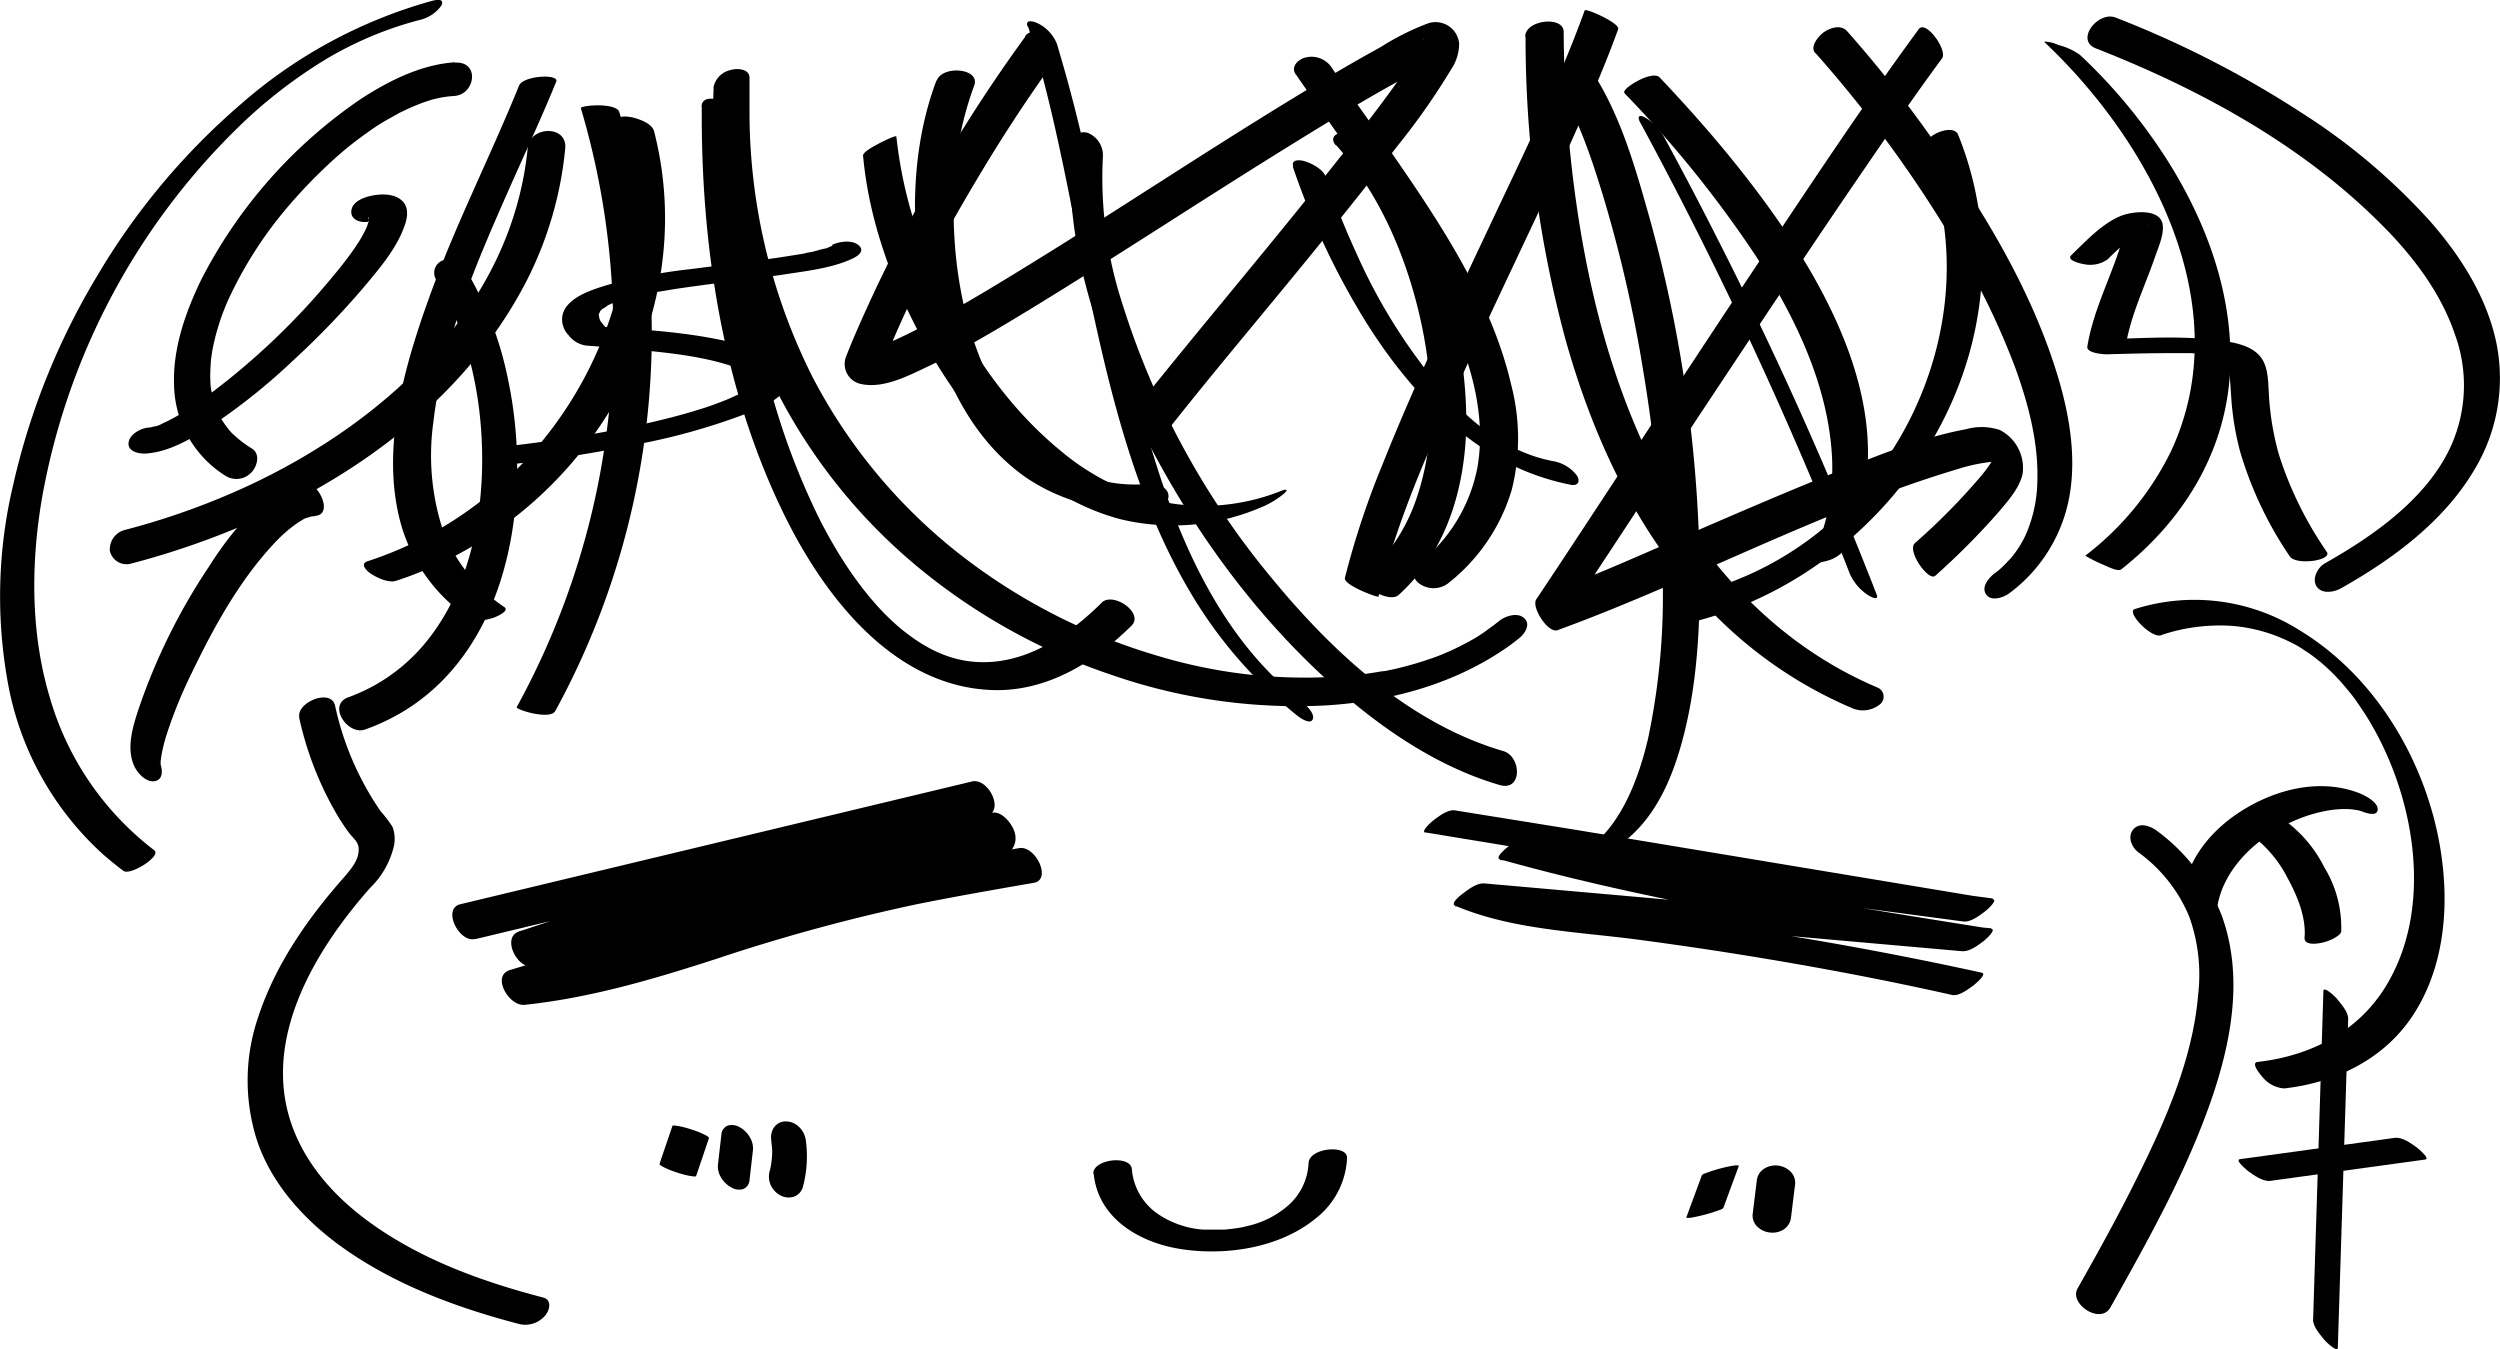 <svg id="Layer_1" data-name="Layer 1" xmlns="http://www.w3.org/2000/svg" viewBox="0 0 324.78 175.27"><path d="M77.3,146.93a43.1,43.1,0,0,0,5.1,12.93,24.93,24.93,0,0,0,1.42,2.1c.43.57,1.11,1.08,1.2,1.82.19,1.54-1,2.86-1.86,3.88C78.43,173,74.24,179,72,185.8A25.45,25.45,0,0,0,71.87,202c1.85,5.43,5.85,9.9,10.38,13.28,7,5.19,15.39,8.3,23.73,10.47a3.39,3.39,0,0,0,3.28-1.12c.57-.66.94-2-.24-2.34-7.4-1.93-14.81-4.55-21.2-8.83-4.62-3.09-8.72-7.09-10.95-12.26-5-11.53,2.15-23.66,9.68-32.16a11.07,11.07,0,0,0,3-5.16,4.34,4.34,0,0,0-.14-2.78,16.3,16.3,0,0,0-1.53-2,38.45,38.45,0,0,1-5.91-13.7c-.52-2.33-5.08-.42-4.64,1.55Z" transform="translate(-38.44 -53.72)"/><path d="M125.79,200c-.55,1.64-1.12,3.28-1.67,4.92-.05.16.61.46.62.47a11.78,11.78,0,0,0,1.65.65,11.33,11.33,0,0,0,1.71.45c.13,0,.72.16.78,0,.55-1.64,1.11-3.27,1.66-4.91.06-.17-.61-.47-.61-.47a10.1,10.1,0,0,0-1.65-.65,11.33,11.33,0,0,0-1.71-.45c-.13,0-.72-.17-.78,0Z" transform="translate(-38.44 -53.72)"/><path d="M132.18,200.93l-.46,4a2.71,2.71,0,0,0,.33,1.65,3.47,3.47,0,0,0,1.36,1.38,1.94,1.94,0,0,0,1.52.25,1.32,1.32,0,0,0,.86-1l.46-4a2.72,2.72,0,0,0-.34-1.65,3.47,3.47,0,0,0-1.35-1.39,2,2,0,0,0-1.52-.24,1.32,1.32,0,0,0-.86,1Z" transform="translate(-38.44 -53.72)"/><path d="M138.62,201.81c.07.51.12,1,.14,1.55l0-.61a12.33,12.33,0,0,1-.31,3.09l.13-.56-.12.47a2.75,2.75,0,0,0,.05,1.79,2.9,2.9,0,0,0,1.28,1.46,2.28,2.28,0,0,0,1.71.21,1.91,1.91,0,0,0,1.21-1.16,15.35,15.35,0,0,0,.4-6.29,2.93,2.93,0,0,0-.93-1.7,2.48,2.48,0,0,0-1.66-.66,1.87,1.87,0,0,0-1.49.73,2.28,2.28,0,0,0-.39,1.68Z" transform="translate(-38.44 -53.72)"/><path d="M180.52,206.17c.56,5.86,6,9,11.34,9.82,5.86.91,12.85-.15,17.53-4a10.56,10.56,0,0,0,4.05-7.84c.06-1.77-4.89-1.34-5,.65a7.83,7.83,0,0,1-2.53,5.42,12,12,0,0,1-5.23,2.73l-.77.19c-.39.09.38-.07,0,0l-.45.08c-.64.11-1.29.18-1.94.24-.09,0-.49,0,0,0h-1.26l-.91,0-.46,0c-.25,0,.25,0-.17,0a12,12,0,0,1-5.91-2.07,7.82,7.82,0,0,1-3.33-5.8c-.18-1.87-5.14-1.28-5,.65Z" transform="translate(-38.44 -53.72)"/><path d="M316.27,164.47a19.51,19.51,0,0,1,6.57,8.31A22.39,22.39,0,0,1,324,183c-.72,8.47-4.37,16.59-8.12,24.11-2.36,4.75-4.94,9.4-7.54,14-1.14,2,3,4.77,4.28,2.44,4.76-8.49,9.59-17.08,12.86-26.28,2.77-7.79,4.5-16.49,1.63-24.5a24.66,24.66,0,0,0-8.4-11.07c-.84-.64-2.26-1.22-3.11-.25s-.18,2.41.65,3Z" transform="translate(-38.44 -53.72)"/><path d="M319.23,136.22a23.79,23.79,0,0,1,9.32-1.18,20.73,20.73,0,0,1,7.65,2.21,10.78,10.78,0,0,1,1.37.79l.92.61.4.28c-.52-.37.09.07.19.15l.87.69c.13.11.9.79.42.36.55.5,1.09,1,1.61,1.56l.42.45c-.29-.32,0-.06,0,0,.28.31.55.62.81.94.49.59,1,1.19,1.41,1.81.18.24.67,1,1,1.48.44.68.85,1.38,1.25,2.09,5.42,9.73,7.61,23.5,1.48,33.45-3.64,5.92-9.84,9-16.61,9.77-1,.1.46,1.77.66,2a4,4,0,0,0,2.79,1.44c6.38-.72,12.48-3.53,16.28-8.86,3.47-4.86,4.72-11,4.53-16.92-.41-13.11-7.38-26.75-18.72-33.68a25.61,25.61,0,0,0-21.52-2.81c-1.13.36,2.11,3.83,3.46,3.4Z" transform="translate(-38.44 -53.72)"/><path d="M326.44,171.84c.62-4.57,4.11-8.24,8-10.45a19.32,19.32,0,0,1,6.09-2.31,13.35,13.35,0,0,1,3-.25,11.51,11.51,0,0,1,1.15.14c.43.07-.22-.08.22.05.12,0,.87.31.3.08.52.21,2.06.78,2.13-.2s-1.7-1.87-2.34-2.12c-4.64-1.82-9.79-.79-14.06,1.53-4.47,2.42-8.23,6.44-8.94,11.62-.18,1.34,4.25,3.47,4.46,1.91Z" transform="translate(-38.44 -53.72)"/><path d="M329.87,161.5a15.82,15.82,0,0,1,5.75,6.28c1.24,2.26,2.43,5.09,2.21,7.73-.08,1,1.4.84,2,.73a6,6,0,0,0,1.83-.63c.3-.17.9-.51.93-.89a14.94,14.94,0,0,0-2.18-8.3,17,17,0,0,0-6.07-6.75,3.74,3.74,0,0,0-3.15.15c-.28.13-2.22,1.18-1.34,1.68Z" transform="translate(-38.44 -53.72)"/><path d="M340.28,182.46l-1.34,42.73c0,.95,1,2,1.55,2.7.13.15,1.64,1.61,1.66.92l1.35-42.74c0-.95-1-2-1.55-2.7-.13-.15-1.64-1.61-1.67-.91Z" transform="translate(-38.44 -53.72)"/><path d="M349.57,201.54l-20.13,2.77c-.76.1,1,1.49,1.08,1.57.7.5,1.9,1.37,2.85,1.25l20.12-2.77c.76-.1-1-1.49-1.08-1.57-.7-.51-1.9-1.38-2.84-1.25Z" transform="translate(-38.44 -53.72)"/><path d="M100.16,175.73l51.69-12.4,14.8-3.55-1.9-4.52-58.88,19.47c-2.35.78-.16,5.05,1.91,4.52q30.66-7.92,61.44-15.39l-2.35-1.34-.31-.79v-1.08c-.12.71-3.6,1.4-4.36,1.63L156,164.16l-12.36,3.75-24.95,7.57-14,4.26c-2.46.75-.13,4.73,1.9,4.52,8.57-.9,16.82-3.35,25-6a239,239,0,0,1,25.62-7c5.16-1.05,10.35-1.95,15.53-2.85,2.39-.41.22-4.88-1.9-4.51-9,1.56-18.12,3.11-27,5.51-8.3,2.24-16.36,5.26-24.66,7.5a92.94,92.94,0,0,1-14.49,2.81l1.9,4.52,53.94-16.38c2.43-.73,5-1.33,7.32-2.27,2.18-.88,3.38-2.74,1.8-4.93-.48-.68-1.41-1.57-2.35-1.34q-30.78,7.47-61.45,15.39l1.91,4.52,58.87-19.47c2.36-.78.17-5-1.9-4.52l-51.69,12.4-14.8,3.55c-2.39.57-.19,5,1.9,4.52Z" transform="translate(-38.44 -53.72)"/><path d="M223.61,161.86,278,170.8l15.51,2.55,3.86-2.9-60.23-8c-.94-.12-2.12.77-2.82,1.3-.21.16-1.75,1.41-1,1.61,19.65,5.5,39.87,8.66,60,11.86l3.86-2.9-51.25-4.54-14.61-1.29c-1-.09-2.09.75-2.82,1.3-.26.19-1.72,1.32-1,1.6,7.42,3.14,15.92,3.36,23.8,4.41q13.14,1.74,26.18,4.18,7.31,1.37,14.58,3c.89.19,2.17-.81,2.82-1.3.19-.14,1.76-1.45,1-1.6q-12.83-2.81-25.79-4.92c-8.62-1.41-17.29-2.44-25.94-3.6a49.55,49.55,0,0,1-12.83-3l-3.86,2.9L278.69,176l14.61,1.29c1,.09,2.09-.75,2.82-1.3.17-.13,1.75-1.49,1-1.6-20.13-3.2-40.35-6.36-60-11.87l-3.86,2.91,60.23,8c.94.13,2.12-.77,2.82-1.3.18-.13,1.76-1.49,1-1.6L243,161.5,227.47,159c-.92-.16-2.14.78-2.82,1.3-.17.13-1.76,1.48-1,1.6Z" transform="translate(-38.44 -53.72)"/><path d="M97.56,61.81c-4.35.28-8.54,2.37-12.14,4.7A63.16,63.16,0,0,0,64.53,90.16c-2,4.16-3.63,8.79-3.48,13.48a14.23,14.23,0,0,0,6.76,11.94,2.67,2.67,0,0,0,3.34-.54c.71-.76,1.14-2.38,0-3.06a14.52,14.52,0,0,1-2.35-1.78,4.67,4.67,0,0,1-.67-.72,12.9,12.9,0,0,1-.81-1.13,6.85,6.85,0,0,1-1-2.14q-.19-.61-.33-1.23c0-.2-.08-.39-.11-.59s-.07-.46-.07-.45a17.45,17.45,0,0,1,0-2.8c0-.47.08-.93.14-1.4.05-.32.1-.63.22-1.2A29.33,29.33,0,0,1,67,95.49c.32-1,.83-2.25,1.13-2.9a52.37,52.37,0,0,1,7.63-11.92A66,66,0,0,1,81,75.17a44.93,44.93,0,0,1,5.17-4.23c1-.73,2.08-1.42,3.18-2,.23-.14.47-.27.71-.4a2.91,2.91,0,0,1,.42-.23c.5-.24,1-.48,1.51-.7s1-.41,1.48-.59l.78-.26.55-.16.45-.1q.38-.09.75-.15a14.09,14.09,0,0,1,1.44-.16c2.78-.18,3.36-4.54.12-4.33Z" transform="translate(-38.44 -53.72)"/><path d="M105.88,64.82c-3.78,9.33-8.37,18.3-11.77,27.79-3.22,9-6.18,19.41-3.66,28.92A22,22,0,0,0,99.33,134c.84.58,2.25.27,3.14,0,.27-.08,2.26-.88,1.49-1.41a21,21,0,0,1-8.21-10.73,31.34,31.34,0,0,1-1-13.38c1.2-10.32,5.41-20.2,9.57-29.62,2.13-4.84,4.39-9.63,6.38-14.53.43-1.06-4.3-.79-4.82.5Z" transform="translate(-38.44 -53.72)"/><path d="M129.61,67.59c-.13,17.84,2.67,36.34,10.48,52.53,5.19,10.78,14.33,22.93,27.47,23.25,6.93.17,13.09-3.63,17.87-8.36,1.69-1.68-2.42-4.45-3.86-3-3.85,3.82-8.69,7.22-14.09,7.68-4.63.39-8.39-1.33-12-4.29-4.34-3.6-7.91-9-10.58-14.25a93.45,93.45,0,0,1-7.54-21.73,134.1,134.1,0,0,1-3.13-30.29c0-2-4.63-3.81-4.65-1.52Z" transform="translate(-38.44 -53.72)"/><path d="M160.1,64.17c-3.25,8.57-3.41,18.52-1.78,27.46,1.68,9.18,5.58,18.69,13.5,24.19a25,25,0,0,0,16,4.09c1-.07,2.46-.58,2.42-1.78s-1.65-1.62-2.57-1.55A18.58,18.58,0,0,1,176,113.82a24.62,24.62,0,0,1-8.05-8.94c-4.43-8-5.95-17.52-5.57-26.57A42.7,42.7,0,0,1,165,64.84c.85-2.26-4.1-2.68-4.86-.67Z" transform="translate(-38.44 -53.72)"/><path d="M206.79,63.39c5.49,8,11.43,15.77,16.25,24.25,4.49,7.89,8.92,17.39,7.35,26.72a20.93,20.93,0,0,1-7.9,12.79c-.94.76-.34,2,.51,2.5a3.16,3.16,0,0,0,3.48-.08,24.22,24.22,0,0,0,8.36-12.24,27.55,27.55,0,0,0-.07-13.59c-2.36-10.21-8.22-19.47-14.05-28-3.07-4.51-6.31-8.89-9.39-13.4a3.14,3.14,0,0,0-3.28-1.15c-.94.22-2,1.2-1.26,2.22Z" transform="translate(-38.44 -53.72)"/><path d="M212,72.56c5.23,5.78,8.61,13.29,10.53,20.79,2,7.88,2.68,16.57.16,24.41A24,24,0,0,1,216,128.43c-1.39,1.25,2.9,3.7,4.12,2.6,6.23-5.61,8.65-13.89,8.81-22.06a57.59,57.59,0,0,0-5.69-25.26,46.19,46.19,0,0,0-7.31-11.27A4.31,4.31,0,0,0,212.7,71c-.95.06-1.44.79-.73,1.59Z" transform="translate(-38.44 -53.72)"/><path d="M240.22,63.92c3.08,4.57,4.89,10.06,6.49,15.28a175.51,175.51,0,0,1,5.23,22.86,182,182,0,0,1,2.45,25.21,89.79,89.79,0,0,1-1.84,22.37c-1.28,5.49-3.84,12.27-8.86,14.94-.77.4-.66.75.2.74a8.06,8.06,0,0,0,3.42-.9c4.95-2.63,7.61-7.66,9.21-12.84,2.15-7,2.69-14.36,2.74-21.59a177.91,177.91,0,0,0-6.9-49.29c-1.74-6.14-3.71-12.69-7.3-18-.67-1-5,1-4.84,1.26Z" transform="translate(-38.44 -53.72)"/><path d="M249.47,65.82A147.32,147.32,0,0,1,266.56,87c4.89,7.57,9.13,16.17,9.83,25.29a27.46,27.46,0,0,1-2.65,14.13c-.39.8,1.82.23,2,.17a4.43,4.43,0,0,0,2.58-1.76c8.39-17.21-3.79-36.56-14.35-49.75-3.14-3.92-6.48-7.67-9.93-11.31-1-1-5.05,1.54-4.56,2Z" transform="translate(-38.44 -53.72)"/><path d="M274.31,60.63a161.88,161.88,0,0,1,18.51,25.49,94.66,94.66,0,0,1,7.49,15.55c1.68,4.68,3,9.73,2.8,14.74a17.84,17.84,0,0,1-1.56,6.91,13.6,13.6,0,0,1-1.69,2.69c-.24.31.21-.24-.05.06-.1.12-.2.24-.31.35s-.43.46-.66.68a8.23,8.23,0,0,1-1.26,1.09c-.74.57-1.79,1.75-1.13,2.74s2.27.41,3-.12a20.08,20.08,0,0,0,7.81-12.49c.93-5,.09-10.3-1.32-15.15C302.54,91.56,296,80.86,289,71.11A160.11,160.11,0,0,0,278.4,57.77c-.78-.88-2.13-.47-3,.12-.65.46-1.91,1.87-1.13,2.74Z" transform="translate(-38.44 -53.72)"/><path d="M304.1,59.25c13.76,13,25.15,34.22,16.4,53.05a38.13,38.13,0,0,1-11.16,13.61,17.85,17.85,0,0,0,2.24,1.13c.4.16,2,1,2.42.66,8.11-6.39,13.63-15.35,14.15-25.8.49-9.7-3-19.21-8.12-27.32a70.68,70.68,0,0,0-11.38-13.73,8.11,8.11,0,0,0-2.8-1.28,4.55,4.55,0,0,0-1.44-.42c-.06,0-.52-.11-.31.1Z" transform="translate(-38.44 -53.72)"/><path d="M310.7,60c13.53,5.29,26.93,12.6,37.23,23,4,4,7.61,8.77,9.43,14.15a19.26,19.26,0,0,1-.49,14.47c-3.08,6.81-10,11.67-16.41,15.29-.94.54-1.71,2-1.06,3s2.2.77,3.14.25c6.71-3.78,13.39-8.68,17.36-15.43a23,23,0,0,0,2.85-16.46c-1.24-5.94-4.64-11.28-8.59-15.78a80.8,80.8,0,0,0-16.63-14.06A131.82,131.82,0,0,0,313.28,56c-2.24-.88-5.3,2.9-2.58,4Z" transform="translate(-38.44 -53.72)"/><path d="M172,57.17c3.83,12.08,5.74,24.67,8.41,37s6,25.14,12.49,36.2a58.84,58.84,0,0,0,14.11,16.35c.41.32,1.76,1.23,2,.36s-1.35-2.16-1.84-2.55c-9.07-7.17-14.39-18-18-28.86-3.95-12-6.07-24.43-8.61-36.74a196.37,196.37,0,0,0-4.83-19.55,5.08,5.08,0,0,0-2.31-2.55c-.44-.25-1.84-.77-1.5.31Z" transform="translate(-38.44 -53.72)"/><path d="M236.63,58.51a149.85,149.85,0,0,0,5.17,39.25c3.61,12.9,9.41,25.39,18.74,35.15a56,56,0,0,0,18.54,12.82,3.52,3.52,0,0,0,3.51-.45,1.28,1.28,0,0,0-.29-2.26c-12.08-5.13-21.31-14.6-27.57-26-6.38-11.6-9.82-24.64-11.62-37.69a165.92,165.92,0,0,1-1.53-21.48c0-2.1-5-1.58-5,.65Z" transform="translate(-38.44 -53.72)"/><path d="M118.76,69.43c4.75,18.38-3.25,38.21-18.13,49.6a48.23,48.23,0,0,1-14.43,7.6c-1,.33-.21,1.18.33,1.56.78.54,2.31,1.28,3.31,1,18.53-6,32.72-22.9,34.75-42.39a45.43,45.43,0,0,0-1.17-16c-.25-1-1.75-1.54-2.6-1.77-.38-.11-2.31-.5-2.06.45Z" transform="translate(-38.44 -53.72)"/><path d="M107,72.89c-2,20.55-18.27,35.44-36,43.79a94.91,94.91,0,0,1-16.2,5.85,2.61,2.61,0,0,0-2.09,2.74,2.22,2.22,0,0,0,2.76,1.67c20.51-5.38,41.41-17.33,51.4-36.77a47.79,47.79,0,0,0,5-17.17c.29-3.08-4.59-2.91-4.86-.11Z" transform="translate(-38.44 -53.72)"/><path d="M131.15,65.18A81.67,81.67,0,0,0,138,101.74a72.59,72.59,0,0,0,19.33,25.35,79.14,79.14,0,0,0,26,14.47,73.19,73.19,0,0,0,27.38,3.8c8.07-.49,16.22-2.63,23-7.19.73-.48,1.42-1,2.1-1.55s1.54-1.74.66-2.58-2.51-.27-3.26.34-1.33,1-2,1.5l-.57.38-.3.19-.3.18-.6.34c-.79.44-1.6.85-2.42,1.23l-1.15.5-.58.24c.67-.28-.16.06-.31.11a45.54,45.54,0,0,1-5.35,1.58l-1.41.3c.46-.09-.07,0-.25,0l-.77.13c-1,.16-2,.29-2.94.39A66,66,0,0,1,189.11,139a77.06,77.06,0,0,1-25.46-12.87,70.71,70.71,0,0,1-19.59-23.31,76.67,76.67,0,0,1-8.25-34c0-1.67,0-3.33,0-5,0-1.2-1.67-1.26-2.46-1a2.86,2.86,0,0,0-2.24,2.39Z" transform="translate(-38.44 -53.72)"/><path d="M150.57,74c.89,9.76,4.85,19.45,10,27.69,5.46,8.68,13.29,16.84,23.51,19.5a29.08,29.08,0,0,0,18-1.48,11.45,11.45,0,0,0,3.06-1.78c.61-.5.62-.78-.26-.44a27.14,27.14,0,0,1-15.66,1.37A31.74,31.74,0,0,1,176,112.09C168,105.46,162.24,96,158.56,86.35a57.16,57.16,0,0,1-3.67-14.89c0-.26-2.19.85-2.34.94-.39.23-2,1-2,1.57Z" transform="translate(-38.44 -53.72)"/><path d="M177.63,72.36c-1.06,13.34,3.81,26.85,9.82,38.54,6.68,13,15.85,25.2,27.24,34.47,5.49,4.46,11.72,8.33,18.56,10.33,3,.88,2.85-3.71.5-4.4-12.09-3.54-22-12.68-29.87-22.2a104.76,104.76,0,0,1-19.64-35.95,52.68,52.68,0,0,1-2.52-19.09,3.12,3.12,0,0,0-1.79-3,1.61,1.61,0,0,0-2.3,1.35Z" transform="translate(-38.44 -53.72)"/><path d="M206.4,75.4A98.41,98.41,0,0,0,215.55,95c4,6.5,9,12.56,15.35,16.84a31.23,31.23,0,0,0,11.61,4.86c1,.19,1.26-.51.75-1.25a4.91,4.91,0,0,0-3-1.81c-5.95-1.11-10.69-4.94-14.63-9.46a73.14,73.14,0,0,1-10.93-17.45,104.68,104.68,0,0,1-4-10c-.35-1-1.79-1.77-2.75-2.06-.68-.21-1.85-.28-1.49.76Z" transform="translate(-38.44 -53.72)"/><path d="M251.52,69.62q12,22.18,21.89,45.48,2.77,6.57,5.36,13.2a6.52,6.52,0,0,0,2.2,2.63c.28.22,1.65,1,1.26,0Q273,107.18,261.39,84.4q-3.28-6.48-6.76-12.87A6.89,6.89,0,0,0,252.18,69c-.75-.43-1.11-.2-.66.64Z" transform="translate(-38.44 -53.72)"/><path d="M288.58,73.89c7.15,17.79-.12,39.12-15.42,50.14a42.08,42.08,0,0,1-14.73,6.82,3.22,3.22,0,0,0-2.58,2.33c-.15,1.14,1,1.71,2,1.47,21-5.06,37.58-24.32,38.11-46.15a43,43,0,0,0-3.13-17.26c-.44-1.1-2.32-.53-3-.1a2.29,2.29,0,0,0-1.22,2.75Z" transform="translate(-38.44 -53.72)"/><path d="M312.35,87.31A43.21,43.21,0,0,1,316.08,84a9.64,9.64,0,0,1,1.3-.89c-.35.19.11-.08.16-.06s.07,0-.25.07a4.66,4.66,0,0,1-2.84-.27s0-.17-.05,0c.05-.21,0,0,0,.12a3.77,3.77,0,0,1,0,.75,13.42,13.42,0,0,1-.61,2.34c-1.38,4.21-3.48,8.29-4.18,12.69-.14.86,2.15,1,2.51,1,2.5-.07,5-.14,7.5-.15.91,0,1.81,0,2.71,0l.65,0c.71,0-.52,0,.15,0l1.11.07,1,.1.45.06s-.56-.1-.19,0,.49.11.74.15c.52.1-.39-.16.23.08l.27.11c.33.12-.34-.21-.06,0l.36.22.2.14c.22.18-.21-.23,0,0a4.29,4.29,0,0,1,.28.35,2.85,2.85,0,0,1,.54,1.57c.13.82.16,1.66.22,2.49a36.45,36.45,0,0,0,1.21,7.56A48.73,48.73,0,0,0,335.91,126c.79,1.2,5.56.55,4.81-.58a47.8,47.8,0,0,1-6.2-12.57,36,36,0,0,1-1.33-8c-.1-1.49-.06-3.3-.94-4.58-1.22-1.76-3.82-2.12-5.76-2.36-4.75-.59-9.66-.26-14.42-.12l2.51.95c.65-4.08,2.54-7.89,3.87-11.77.41-1.2,1.15-2.8.94-4.1-.33-2.1-3.9-1.68-5.3-1.15-2.55,1-4.66,3.32-6.57,5.16-.73.69,1.48,1.15,1.76,1.18a3.92,3.92,0,0,0,3.07-.72Z" transform="translate(-38.44 -53.72)"/><path d="M94.46,53.86a63.42,63.42,0,0,0-24.8,13.45A89.31,89.31,0,0,0,51,89.67a92,92,0,0,0-10.84,27,62.76,62.76,0,0,0-.54,26.59,39.55,39.55,0,0,0,12.32,21.55c.82.71,1.67,1.4,2.54,2.05s5-1.93,4-2.68A38.36,38.36,0,0,1,44.9,144.3c-2.45-8.22-2.46-17-1.08-25.43A89,89,0,0,1,69.3,70.34,63.37,63.37,0,0,1,80.64,61.5a46.81,46.81,0,0,1,12.29-5.18,4.8,4.8,0,0,0,2.86-1.89c.45-1-.77-.72-1.33-.57Z" transform="translate(-38.44 -53.72)"/><path d="M259.51,206.46c-.66,1.81-1.34,3.62-2,5.43,0,.11.89,0,.75,0a21.58,21.58,0,0,0,3.42-.92c.18-.07.58-.17.66-.37.66-1.82,1.34-3.62,2-5.44,0-.1-.89,0-.76,0a17.23,17.23,0,0,0-1.73.38,16.43,16.43,0,0,0-1.68.54c-.19.07-.59.16-.66.37Z" transform="translate(-38.44 -53.72)"/><path d="M266.68,207l-.55,4.46a2,2,0,0,0,.56,1.57,2.75,2.75,0,0,0,1.7.81,2.71,2.71,0,0,0,1.82-.43,2.13,2.13,0,0,0,.89-1.42l.55-4.46a2.06,2.06,0,0,0-.57-1.58,2.79,2.79,0,0,0-3.51-.37,2.09,2.09,0,0,0-.89,1.42Z" transform="translate(-38.44 -53.72)"/><path d="M171.66,58.45a202.64,202.64,0,0,0-22.25,39c-.37.88-.74,1.77-1.08,2.66a2.65,2.65,0,0,0,1.81,3.46c3,.75,6.39-1.08,9-2.31,4.5-2.16,8.81-4.74,13.07-7.33C183.56,87,194.65,79.66,206,72.64c5.05-3.13,10.14-6.23,15.37-9.06,1.07-.57,2.15-1.14,3.23-1.68.46-.23,1-.41,1.4-.68s-.4.13-.22.08a2.17,2.17,0,0,1,.24-.07,2.53,2.53,0,0,1-2.65-2.49c0,.44-.18.26.07-.1a4,4,0,0,0-.24.6,23.8,23.8,0,0,1-2.07,3.46c.29-.44,0,0-.13.19l-.4.56c-.28.41-.56.81-.85,1.2-.63.89-1.28,1.76-1.93,2.64-3.27,4.35-6.66,8.61-10.08,12.84-6.61,8.2-13.4,16.26-20,24.47l-1.5,1.9a2.42,2.42,0,0,0,.34,3.31c.84.77,2.52,1.12,3.33.08,6.3-8,12.93-15.78,19.35-23.69,3.61-4.45,7.2-8.91,10.68-13.46A89.77,89.77,0,0,0,227,62.67,6,6,0,0,0,228,59.34a3.08,3.08,0,0,0-4-2.6,32.79,32.79,0,0,0-6.13,3.06c-2.55,1.4-5.07,2.86-7.56,4.34-11.73,7-23.11,14.56-34.68,21.81-5,3.1-9.93,6.18-15.06,9-1.89,1-3.81,2-5.78,2.91l-.6.25c-.07,0-.71.29-.37.16s-.27.1-.34.12l-.58.21c-.61.2-1.21.33-1.83.47-.46.11.07,0,.13,0-.11,0-.23,0-.33,0-.76-.13.47.15-.07,0l1.81,3.45c3.5-9.36,8.42-18.34,13.57-26.88q4.27-7.08,9.1-13.81a2.44,2.44,0,0,0-.35-3.31c-.8-.74-2.56-1.15-3.33-.08Z" transform="translate(-38.44 -53.72)"/><path d="M244.32,55.05c-3.44,9.49-7.92,18.61-12.22,27.73-4.84,10.29-9.78,20.56-14,31.14a108.43,108.43,0,0,0-4.94,14.87c-.23.94,4.32,2.61,4.36,2.44,2.33-9.75,6.53-19.07,10.63-28.16,4.69-10.4,9.72-20.64,14.43-31,2.17-4.79,4.29-9.61,6.08-14.56.28-.77-4.24-2.77-4.36-2.44Z" transform="translate(-38.44 -53.72)"/><path d="M287.73,57.48c-6.61,9-12.77,18.24-18.94,27.5-7.21,10.8-14.33,21.66-21.46,32.51-3.09,4.7-6.18,9.41-9.31,14.09-.68,1,1.55,4.5,2.79,4,12-4.39,23.5-10,35.29-14.83a153.5,153.5,0,0,1,16.73-6.11,22.17,22.17,0,0,1,5.29-1,5.5,5.5,0,0,1,.91,0c.14,0,.26,0,.39.06.38,0-.08,0,.12,0a.82.82,0,0,1,.28.14c-.33-.28-.06.06-.45-.35a5.18,5.18,0,0,1-1.08-1.76,4.85,4.85,0,0,1-.09-.49,1.08,1.08,0,0,1,0,.4c.09-.44,0,.1-.07.21a8.07,8.07,0,0,1-.45,1,17.5,17.5,0,0,1-1.85,2.68,83.58,83.58,0,0,1-8.61,8.74c-1.12,1,1.77,5,2.62,4.26a93.88,93.88,0,0,0,8.26-8.31c1.19-1.42,2.64-3,3.09-4.89a5.53,5.53,0,0,0-2.93-5.74,7.41,7.41,0,0,0-4.4-.11c-5.45,1-10.73,3.13-15.86,5.15-6.79,2.69-13.5,5.6-20.21,8.5-6.48,2.81-12.94,5.71-19.57,8.14l2.79,4c6.18-9.25,12.25-18.58,18.37-27.87C266.49,96.7,273.64,85.86,281,75.14c3.18-4.65,6.38-9.29,9.73-13.83.77-1.05-2.07-5-3-3.83Z" transform="translate(-38.44 -53.72)"/><path d="M146.62,85.61c-.21.11-.42.19-.63.28-.7.3.28,0-.32.11s-1.24.34-1.87.47c-.18,0-1.3.26-.62.13-.32.07-.65.12-1,.18l-2.76.43c-3.77.53-7.56,1-11.34,1.48a68.7,68.7,0,0,0-10.55,2c-2,.61-5.39,1.58-6,3.9a2.94,2.94,0,0,0,.78,2.68,3.41,3.41,0,0,0,2.58,1.37c1.76.12,3.51.25,5.26.42,4.53.42,9.34.86,13.51,2.27l.88.32.42.18c-.39-.18,0,0,.09,0s.36.2.53.31l.27.19c.34.24-.06-.1.09.07s.21.25.31.38c.2.29-.06-.21.05.1a1,1,0,0,1,0,.4c0,.24.08-.3,0-.06a2.18,2.18,0,0,1-.11.27c-.19.38.06,0,0,.1s-.25.27-.38.41a2.29,2.29,0,0,1-.23.21c-.29.26.34-.25,0,0s-.4.28-.62.41-.47.28-.72.42c-.44.24.42-.2-.05,0l-.43.2c-.65.3-1.3.57-2,.82-.37.15-.74.28-1.11.41l-.59.2-.44.14c-1,.31-1.92.59-2.89.85-2.3.63-4.62,1.16-7,1.64-5,1-10.37,1.83-15.63,2.41-.72.08-2.43.49-2.33,1.5s2,.94,2.62.88c5.68-.64,11.34-1.51,16.94-2.67a83.3,83.3,0,0,0,13.14-3.62c2.1-.8,5.7-2.06,6.57-4.43s-2.78-3.77-4.46-4.31c-6.61-2.13-13.9-2.48-20.77-2.94l1.83.61a6.17,6.17,0,0,1-1-1.06,1.36,1.36,0,0,1-.37-.84c-.08-.4-.09-.13.09-.56s-.13.08.07-.15l.4-.4c-.46.42,1-.57.41-.26a16.45,16.45,0,0,1,1.56-.64c-.54.19.13,0,.33-.1l.8-.23c.71-.19,1.43-.35,2.15-.51l1.06-.21.67-.12,2.43-.4c1.66-.25,3.33-.47,5-.69,3.23-.41,6.47-.78,9.69-1.28,2.76-.42,5.8-.79,8.33-2,.71-.35,1.58-1,.69-1.73s-2.59-.43-3.45,0Z" transform="translate(-38.44 -53.72)"/><path d="M86.24,82.42c.21,0,.5,0,.69-.11.37-.15-.61,0-.23,0l.26,0c-.63,0-.47-.09-.26,0s-.48-.25-.23-.1-.44-.27,0,0c-.31-.22-.15-.4-.11-.17l0,.18c-.18-.06.07-.45,0,.07,0,.17-.06.34-.1.51.13-.6-.08.17-.14.34a11.91,11.91,0,0,1-.7,1.38c-.15.26-.3.52-.46.77.22-.35-.35.52-.46.68-.89,1.29-1.86,2.52-2.87,3.72a92.46,92.46,0,0,1-17,16c-.41.29-.81.58-1.23.86l-.51.34a2.41,2.41,0,0,1-.32.2c-.73.45-1.46.88-2.22,1.26-.34.18-.69.32-1,.49-.49.25.57-.18.06,0l-.54.2c-.28.09-1.23.21-.35.13-.26,0-.52.08-.78.1-1,.07-2.51.87-2.6,2s1.37,1.43,2.26,1.37c3.3-.22,6.44-2.26,9.1-4a79.58,79.58,0,0,0,10-8.07,108.09,108.09,0,0,0,9.22-9.56c1.94-2.31,4.18-4.92,5.22-7.8.38-1,.68-2.31-.1-3.24-1-1.15-2.85-1.09-4.16-.82-1,.21-2.51.77-2.6,2s1.37,1.55,2.26,1.37Z" transform="translate(-38.44 -53.72)"/><path d="M77.84,116.3c-2.4,0-4.38,1.52-6,3.13a46.12,46.12,0,0,0-6.24,7.88,78.77,78.77,0,0,0-9.24,18.77c-.73,2.27-1.54,5-.42,7.28.44.89,1.59,2.11,2.71,1.82s.87-1.77.49-2.54a1.13,1.13,0,0,1,.17.61,3,3,0,0,0,0-.42c-.08-.5,0,.11,0-.1s.05-.47.08-.71a19.82,19.82,0,0,1,.74-3,59.71,59.71,0,0,1,3.31-8.06c2.79-5.79,6.09-11.77,10.49-16.51a18.52,18.52,0,0,1,3.07-2.73c.24-.17.5-.32.75-.47a1.44,1.44,0,0,1,.47-.23l.63-.2c.14,0,.89-.09.4-.08,2.64,0,.62-4.43-1.32-4.4Z" transform="translate(-38.44 -53.72)"/><path d="M95.14,90.12c4.14,6.87,5.92,15.1,5.94,23.17s-1.8,16.76-6.88,23.32a23.22,23.22,0,0,1-10.52,7.7c-2.75,1-.07,5,2.19,4.18,18.35-6.52,22.19-29,18.48-45.9a44.67,44.67,0,0,0-5.19-13.48,3,3,0,0,0-3.11-1.59,1.72,1.72,0,0,0-.91,2.6Z" transform="translate(-38.44 -53.72)"/><path d="M113.9,67.77a101.55,101.55,0,0,1-8.33,77.81c-.18.32,4.31,1.72,5,.52a102.27,102.27,0,0,0,11.92-60.36,99.91,99.91,0,0,0-3.59-17.45c-.38-1.29-5.08-.89-5-.52Z" transform="translate(-38.44 -53.72)"/></svg>